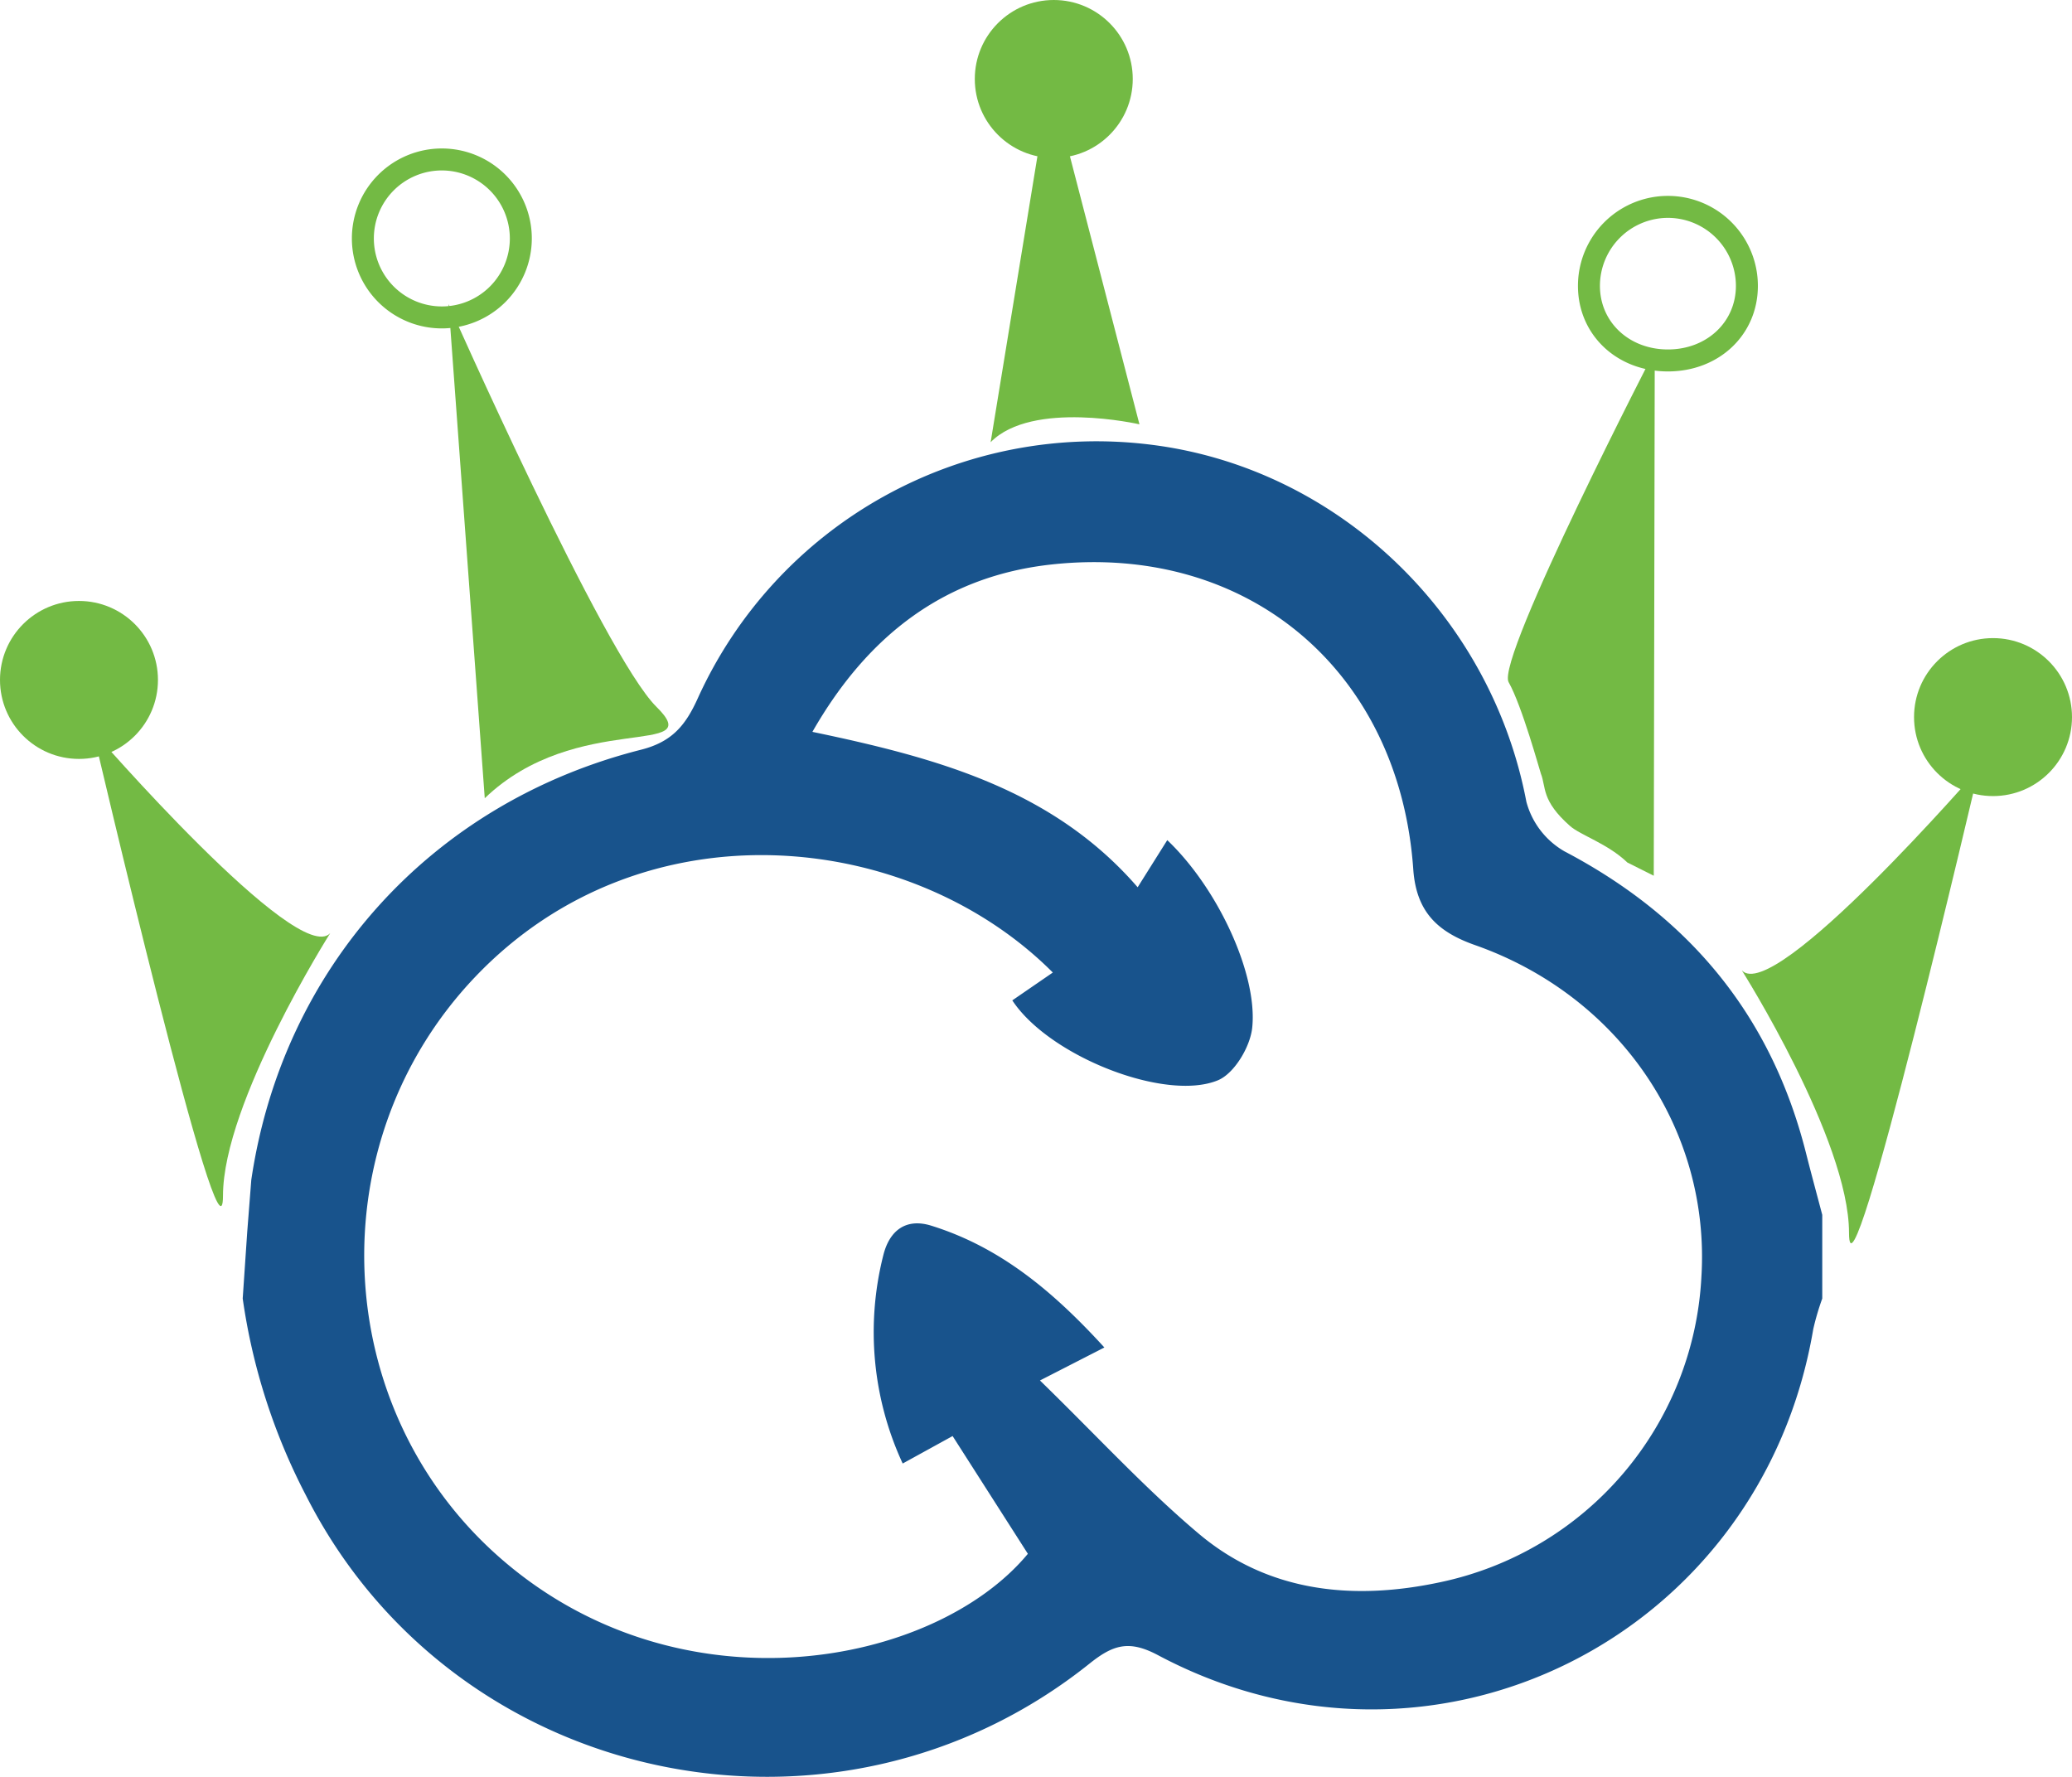 <svg id="Layer_1" data-name="Layer 1" xmlns="http://www.w3.org/2000/svg" width="248" height="212.662" viewBox="0 0 248 212.662"><defs><style>.cls-1{fill:#73ba44;}.cls-2{fill:#18538c;}</style></defs><path class="cls-1" d="M214.476,130.346s12.834,20.296,12.834,31.417,15.569-55.605,15.569-55.605-24.555,28.36-28.403,24.189" transform="translate(-6 -14.213)"/><circle class="cls-1" cx="238.547" cy="85.827" r="9.453"/><path class="cls-1" d="M203.941,119.027l.119-62.821c.372-.747-19.071,36.868-17.491,39.655,1.603,2.827,3.747,10.664,3.861,10.95.641,1.608.014,3.204,3.5,6.273,1.24,1.092,4.512,2.111,6.855,4.364" transform="translate(-6 -14.213)"/><path class="cls-1" d="M205.635,58.669c-6.139,0-10.768-4.403-10.768-10.242a10.768,10.768,0,1,1,21.536,0C216.403,54.266,211.774,58.669,205.635,58.669Zm0-18.38a8.147,8.147,0,0,0-8.137,8.138c0,4.339,3.498,7.612,8.137,7.612s8.138-3.272,8.138-7.612A8.147,8.147,0,0,0,205.635,40.289Z" transform="translate(-6 -14.213)"/><path class="cls-1" d="M124.571,67.139l7.104-43.418,10.707,41.278S129.561,62.059,124.571,67.139Z" transform="translate(-6 -14.213)"/><circle class="cls-1" cx="126.128" cy="9.453" r="9.453"/><path class="cls-1" d="M64.021,109.75,59.693,50.612S78.3,92.626,84.574,98.815s-9.565.363-20.553,10.935" transform="translate(-6 -14.213)"/><path class="cls-1" d="M58.885,53.519A10.768,10.768,0,1,1,69.653,42.751,10.78,10.78,0,0,1,58.885,53.519Zm0-18.906a8.138,8.138,0,1,0,8.138,8.138A8.147,8.147,0,0,0,58.885,34.614Z" transform="translate(-6 -14.213)"/><path class="cls-1" d="M45.524,125.898S32.691,146.194,32.691,157.315s-15.57-55.605-15.57-55.605,24.555,28.36,28.403,24.189" transform="translate(-6 -14.213)"/><circle class="cls-1" cx="9.453" cy="81.38" r="9.453"/><g id="lAb9om.tif"><path class="cls-2" d="M35.592,161.64l.485-6.205c3.741-25.335,21.508-45.129,46.654-51.491,3.713-.94,5.339-2.929,6.801-6.184A52.398,52.398,0,0,1,143.902,67.456c22.312,2.833,40.557,20.414,44.791,42.717a9.748,9.748,0,0,0,4.544,5.927c14.958,7.85,24.763,19.651,28.916,36.081.628,2.485,1.302,4.957,1.955,7.436V169.63a31.128,31.128,0,0,0-1.076,3.658c-6.251,36.92-45.504,56.557-78.427,39.03-3.468-1.846-5.373-1.252-8.189,1-30.524,24.417-76.185,14.756-93.818-20.165A73.255,73.255,0,0,1,35.05,169.63m95.424,9.808c6.886,6.705,12.601,12.945,19.019,18.35,8.409,7.083,18.637,7.997,28.933,5.787a39.427,39.427,0,0,0,31.218-36.556c1.074-17.556-9.77-33.59-27.09-39.688-4.5-1.584-7.043-3.987-7.398-9.072-1.651-23.649-19.675-39.019-43.213-36.494-12.701,1.363-22.003,8.321-28.706,20.043,14.965,3.121,28.781,6.897,38.93,18.599l3.545-5.641c6.08,5.779,10.847,16.109,10.165,22.466-.244,2.277-2.136,5.456-4.09,6.272-6.263,2.613-20.21-2.855-24.623-9.559l4.849-3.333c-17.069-17.117-49.137-20.483-69.148.534-18.835,19.781-17.431,51.635,2.989,69.525,21.456,18.798,51.957,13.03,63.172-.487-2.998-4.691-5.973-9.345-9.008-14.094l-5.974,3.287a37.402,37.402,0,0,1-2.335-24.865c.757-3.132,2.818-4.513,5.745-3.603,8.289,2.576,14.629,7.896,20.73,14.581Z" transform="translate(-6 -14.213)"/></g></svg>